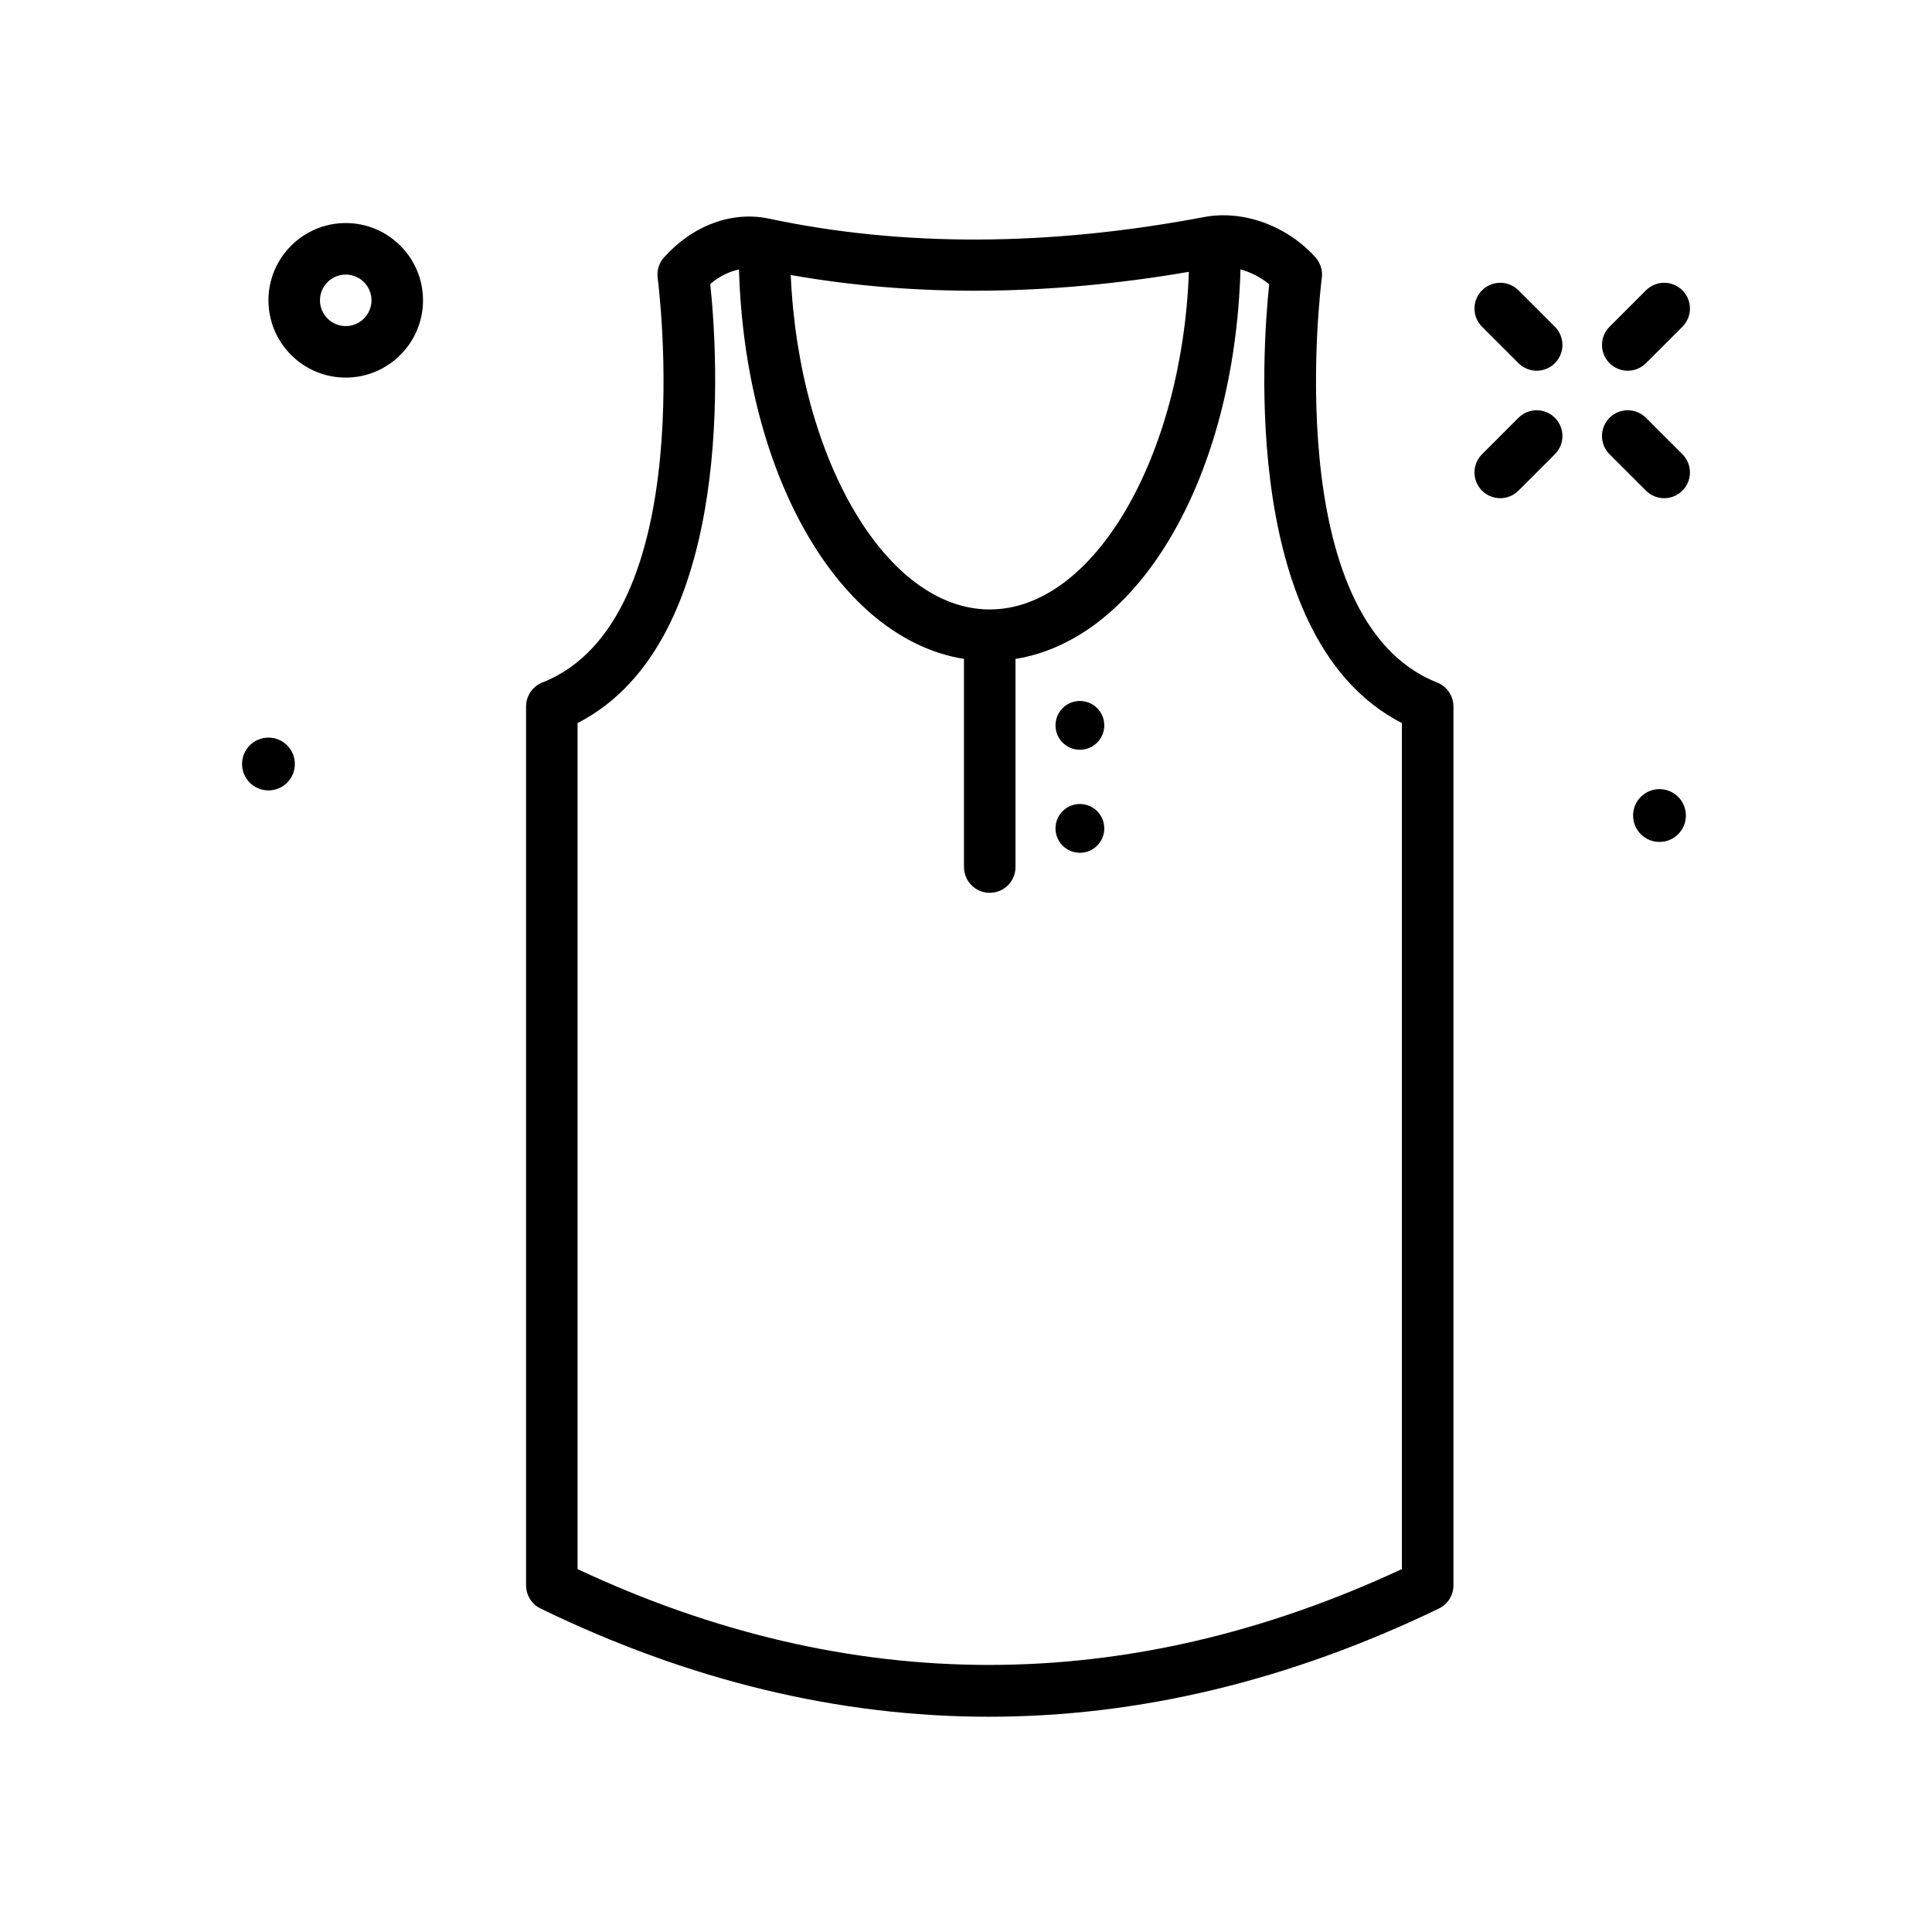 <svg id="top" enable-background="new 0 0 300 300" height="512" viewBox="0 0 300 300" width="512" xmlns="http://www.w3.org/2000/svg"><path d="m223.156 105.979c-24.758-9.781-17.979-62.277-17.906-62.809.156-1.164-.205-2.34-.992-3.211-4.453-4.953-11.26-7.398-17.303-6.254-24.07 4.57-46.799 4.656-67.562.242-5.725-1.207-11.801 1.035-16.279 6.012-.787.875-1.148 2.051-.99 3.215.07.527 6.891 53.008-17.908 62.805-1.525.602-2.529 2.078-2.529 3.719v136.477c0 1.531.875 2.93 2.252 3.598 23.057 11.199 46.316 16.801 69.621 16.801 23.299 0 46.643-5.602 69.863-16.797 1.385-.664 2.264-2.066 2.264-3.602v-136.477c-.002-1.641-1.005-3.117-2.531-3.719zm-38.543-63.771c-1.065 28.761-14.774 52.427-30.927 52.427-16.021 0-29.646-23.278-30.9-51.933 19.287 3.412 40.039 3.249 61.827-.494zm33.072 201.435c-42.635 19.848-85.674 19.848-128 .008v-131.375c24.969-12.785 21.695-57.902 20.602-68.168 1.396-1.202 2.928-1.94 4.463-2.264.931 32.14 15.638 57.386 34.936 60.471v32.321c0 2.211 1.791 4 4 4s4-1.789 4-4v-32.321c19.3-3.085 34.009-28.338 34.936-60.485 1.584.439 3.137 1.219 4.459 2.306-1.096 10.32-4.34 55.367 20.605 68.141v131.366z"/><circle cx="167.685" cy="112.635" r="3.788"/><circle cx="167.685" cy="128.635" r="3.788"/><path d="m255.584 64.877c-1.562-1.562-4.098-1.562-5.656 0-1.562 1.562-1.562 4.094 0 5.656l5.658 5.656c.781.781 1.805 1.172 2.828 1.172s2.049-.391 2.828-1.172c1.562-1.562 1.562-4.094 0-5.656z"/><path d="m235.785 45.081c-1.562-1.562-4.098-1.562-5.656 0-1.562 1.562-1.562 4.094 0 5.656l5.658 5.656c.781.781 1.805 1.172 2.828 1.172s2.049-.391 2.828-1.172c1.562-1.562 1.562-4.094 0-5.656z"/><path d="m252.756 57.565c1.023 0 2.047-.391 2.828-1.172l5.658-5.656c1.562-1.562 1.562-4.094 0-5.656s-4.094-1.562-5.656 0l-5.658 5.656c-1.562 1.562-1.562 4.094 0 5.656.781.781 1.804 1.172 2.828 1.172z"/><path d="m235.787 64.877-5.658 5.656c-1.562 1.562-1.562 4.094 0 5.656.781.781 1.805 1.172 2.828 1.172s2.047-.391 2.828-1.172l5.658-5.656c1.562-1.562 1.562-4.094 0-5.656s-4.094-1.562-5.656 0z"/><path d="m257.685 122.536c-2.264 0-4.099 1.835-4.099 4.099s1.835 4.099 4.099 4.099 4.099-1.835 4.099-4.099-1.835-4.099-4.099-4.099z"/><path d="m41.685 114.536c-2.264 0-4.099 1.835-4.099 4.099s1.835 4.099 4.099 4.099 4.099-1.835 4.099-4.099-1.835-4.099-4.099-4.099z"/><path d="m53.685 34.635c-6.617 0-12 5.383-12 12s5.383 12 12 12 12-5.383 12-12-5.382-12-12-12zm0 16c-2.205 0-4-1.793-4-4s1.795-4 4-4 4 1.793 4 4-1.794 4-4 4z"/></svg>